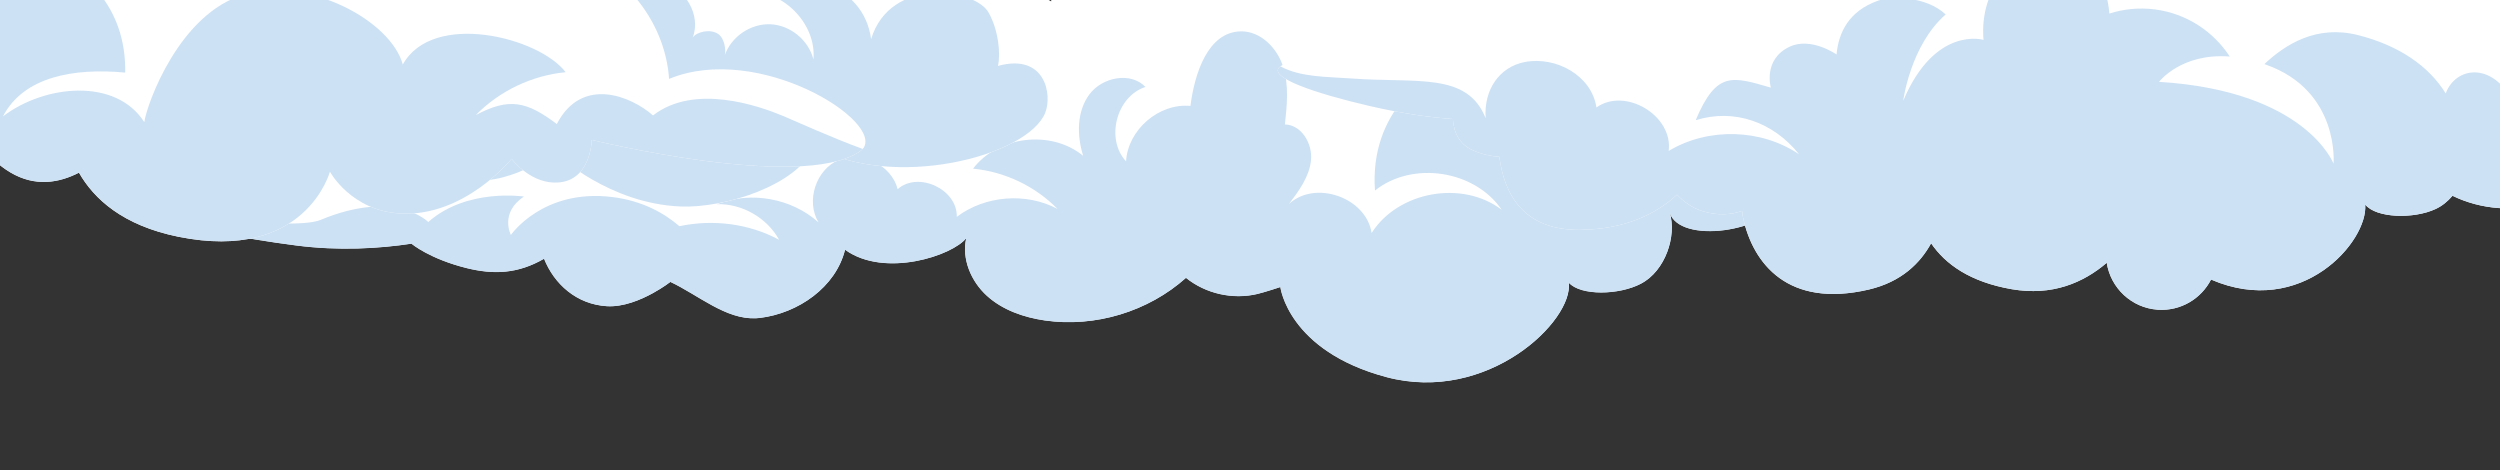 <svg width="1440" height="271" viewBox="0 0 1440 271" fill="none" xmlns="http://www.w3.org/2000/svg">
<rect x="0" y="0" width="1440" height="271" fill="#333333" stroke="none"/>
<g clip-path="url(#clip0_101_2)">
<path d="M1029.39 45.675C1020.07 32.867 1005.53 26.528 991.766 24.581C992.221 22.482 992.48 20.297 992.48 18.047C992.48 1.128 978.764 -12.61 961.824 -12.61C954.965 -12.61 948.669 -10.338 943.564 -6.53C932.422 -38.226 905.421 -58 869.507 -58C833.593 -58 802.633 -42.423 793.828 -8.932C780.068 -19.814 763.301 -16.093 758.238 -0.04C759.104 -17.11 740.195 -41.687 707.05 -41.687C689.98 -41.687 667.696 -34.072 661.119 -11.182C654.693 -25.807 643.248 -29.074 629.705 -27.819C616.161 -26.543 605.603 -10.641 605.473 0.782C591.952 -7.136 576.872 -13.367 561.187 -13.389C545.523 -13.454 532.52 -8.845 521.768 2.6C510.171 14.888 509.782 35.117 515.905 50.673C500.392 47.168 488.601 57.444 492.106 72.978C473.565 64.281 462.206 64.021 442.259 68.413C429.018 71.334 416.513 78.56 407.751 88.772C401.412 79.555 387.825 66.142 362.837 67.202C332.721 68.478 317.403 93.878 317.403 93.878C317.403 93.878 307.43 80.767 282.268 84.878C262.667 88.08 258.664 103.462 258.664 103.462C258.664 103.462 240.188 62.745 171.648 93.964C116.003 119.321 86.298 81.438 76.087 120.597C77.038 120.986 107.933 133.232 170.567 141.345C195.295 144.547 218.207 143.162 237.008 140.328C237.051 140.328 237.116 140.35 237.137 140.35C237.137 140.436 247.544 149.09 268.854 154.391C284.215 158.177 298.191 157.809 313.423 148.982C319.264 163.586 332.137 175.269 349.618 176.329C359.007 176.891 368.981 172.737 376.121 168.8C382.157 165.49 386.181 162.331 386.181 162.331C402.277 169.881 418.093 184.117 435.487 183.274C436.201 183.252 436.915 183.187 437.651 183.1C459.783 180.418 481.418 165.446 486.784 143.79C509.565 160.297 548.898 147.143 556.622 137.083C553.874 149.09 559.348 161.985 568.456 170.293C577.543 178.557 589.723 182.776 601.904 184.55C630.83 188.704 661.4 179.466 683.165 159.994C694.48 169.124 710.1 172.672 724.25 169.297C728.706 168.237 737.533 165.295 737.533 165.295C737.533 165.295 741.969 202.031 798.544 217.154C856.894 232.731 906.503 184.701 903.625 162.742C910.549 170.509 932.681 169.925 945.143 163.413C959.292 156.057 965.934 135.85 961.78 122.414C967.384 140.544 1017.66 134.465 1029.91 112.635C1035.17 103.267 1038.48 91.693 1038.91 80.075C1039.34 67.808 1036.55 55.497 1029.43 45.697L1029.39 45.675Z" fill="white"/>
<path d="M996.569 37.519C964.744 31.266 940.838 48.812 935.753 73.216C934.91 66.488 925.866 63.48 919.635 66.185C913.404 68.911 909.532 75.142 906.243 81.091C908.818 51.473 876.625 24.494 847.894 32.196C821.196 39.336 788.765 64.671 791.989 109.736C813.581 92.515 849.473 97.988 864.985 120.835C842.29 103.57 805.381 110.147 790.042 134.227C787.013 113.782 757.524 103.44 742.423 117.525C748.2 109.909 754.192 101.753 755.144 92.255C756.096 82.757 749.649 71.853 740.108 71.702C741.32 60.517 742.51 48.877 739.005 38.168C735.5 27.437 725.959 17.831 714.665 18.069C695.735 18.436 688.076 42.257 685.696 61.014C667.566 59.305 649.631 74.752 648.614 92.947C636.628 80.075 643.053 55.454 659.799 50.088C651.253 41.153 634.919 44.442 627.541 54.307C620.142 64.195 620.229 78.019 623.906 89.767C605.56 74.644 574.882 78.192 560.494 97.145C578.776 98.897 596.3 107.248 609.13 120.337C591.065 110.731 567.482 112.57 551.105 124.902C551.559 109.044 528.929 98.464 517.051 108.957C513.503 95.089 496.368 86.587 483.171 92.104C469.952 97.664 464.045 115.859 471.488 128.104C455.954 114.15 432.35 109.931 412.965 117.611C427.417 117.2 441.805 125.443 448.771 138.121C431.355 128.732 410.607 126.2 391.33 130.289C382.719 122.869 370.128 115.621 352.582 113.479C312.622 108.59 294.276 135.352 294.276 135.352C294.276 135.352 287.612 122.609 301.805 113.219C301.805 113.219 268.919 108.178 246.679 127.888C246.679 127.888 228.029 108.611 184.586 126.698C167.646 133.751 76 120.662 76 120.662C76.952 121.051 107.847 133.297 170.48 141.41C195.209 144.612 218.12 143.227 236.921 140.393C236.964 140.393 237.029 140.415 237.051 140.415C237.051 140.501 247.457 149.155 268.768 154.456C284.129 158.242 298.105 157.874 313.336 149.047C319.177 163.651 332.05 175.333 349.531 176.394C358.921 176.956 368.895 172.802 376.034 168.865C382.07 165.554 386.095 162.396 386.095 162.396C402.191 169.946 418.006 184.182 435.401 183.338C436.115 183.317 436.829 183.252 437.564 183.165C459.697 180.483 481.332 165.511 486.697 143.855C509.479 160.362 548.811 147.208 556.535 137.148C553.787 149.155 559.261 162.05 568.369 170.357C577.456 178.622 589.637 182.841 601.817 184.615C630.743 188.769 661.313 179.509 683.078 160.059C694.393 169.189 710.014 172.737 724.163 169.362C728.62 168.302 737.447 165.36 737.447 165.36C737.447 165.36 741.882 202.096 798.458 217.219C856.807 232.796 906.416 184.766 903.539 162.807C910.462 170.574 932.595 169.99 945.056 163.477C959.206 156.122 965.848 135.915 961.694 122.479C967.297 140.609 1017.58 134.53 1029.82 112.7C1035.08 103.332 1038.39 91.757 1038.82 80.139C1032.68 56.428 1017.62 41.737 996.526 37.605L996.569 37.519Z" fill="#CCE1F4"/>
<path d="M574.848 38.017C576.183 29.161 575.005 17.083 569.467 7.342C569.074 6.675 568.701 6.027 568.308 5.359C560.531 -7.76 543.152 -15.968 524.004 -11.118C519.703 -21.055 509.825 -28.026 498.298 -28.026C493.977 -28.026 489.892 -27.025 486.24 -25.277C471.236 -43.894 439.598 -73.037 390.247 -62.924C341.053 -52.83 318.273 -2.771 318.273 -2.771C301.187 -18.62 265.74 -11.805 248.458 4.652C230.254 21.973 230.587 35.15 230.587 35.15C218.529 27.413 199.127 35.15 195.847 46.678C193.216 55.83 196.809 65.217 205.313 69.753C205.804 69.989 206.354 70.224 206.864 70.48C223.007 78.433 232.944 74.034 232.944 74.034C252.19 115.51 288.521 104.729 305.135 96.284C310.339 93.633 321.042 89.058 321.042 89.058C321.042 89.058 350.872 117.396 392.309 118.967C417.054 119.929 459.276 107.066 469.174 84.344C513.557 109.874 591.933 90.314 602.145 64.883C606.21 54.769 602.243 30.555 574.887 38.037L574.848 38.017Z" fill="white"/>
<path d="M602.106 64.863C591.894 90.314 513.537 109.874 469.135 84.325C459.256 107.046 417.014 119.909 392.27 118.947C350.833 117.376 321.002 89.038 321.002 89.038C321.002 89.038 310.3 93.614 305.095 96.265C288.481 104.709 252.131 115.491 232.905 74.015C232.905 74.015 222.968 78.414 206.825 70.46C206.334 70.224 205.784 69.989 205.274 69.734C207.12 69.4 208.926 69.026 210.654 68.594C234.437 62.978 266.251 40.315 287.342 61.525C287.185 44.989 270.512 33.638 254.821 35.543C261.852 25.567 275.873 21.286 287.44 25.429C299.263 29.651 307.393 42.279 306.431 54.769C320.079 48.21 331.686 46.639 346.513 49.27C361.34 51.921 371.061 61.191 377.168 74.996C372.651 50.586 359.769 36.702 335.024 38.135C334.219 24.192 335.751 14.707 344.156 3.533C352.542 -7.661 367.486 -14.515 380.958 -10.843C394.45 -7.151 404.132 8.697 398.967 21.678C401.127 18.36 409.041 16.415 413.695 19.577C417.348 22.052 418.31 29.043 417.446 31.91C421.158 21.109 432.45 13.45 443.86 13.98C455.29 14.51 465.816 23.191 468.545 34.286C470.411 13.607 450.773 -6.267 430.094 -4.676C458.805 -20.603 497.433 -10.155 501.754 22.543C512.85 -13.946 561.887 -6.601 569.447 7.283C574.985 17.024 576.498 30.673 574.828 37.959C602.204 30.476 606.151 54.691 602.086 64.804L602.106 64.863Z" fill="#CCE1F4"/>
<path d="M789.448 61.178C807.509 65.346 823.271 67.574 836.853 68.556C837.308 75.718 840.158 83.024 848.71 86.713C854.076 89.013 859.082 90.066 863.633 90.282C866.268 110.978 876.952 132.8 910.224 132.393C937.005 132.034 954.563 122.716 965.965 112.128C970.061 116.44 974.924 119.865 980.769 121.662C989.56 124.345 997.153 123.698 1003.43 121.494C1003.57 122.812 1003.74 124.081 1004 125.375C1009.75 152.036 1030.09 177.618 1076.47 166.767C1095.27 162.336 1106.1 151.509 1112.32 140.13C1120.52 152.155 1134.72 162.408 1158.75 166.576C1181.96 170.576 1199.92 162.959 1213.48 151.365C1215.71 165.809 1227.66 177.331 1242.85 178.385C1256.02 179.295 1267.88 172.085 1273.56 161.018C1325.61 183.511 1364.11 139.052 1362.36 117.829C1368.75 125.734 1390.36 126.213 1402.84 120.416C1406.62 118.692 1409.91 115.985 1412.64 112.775C1420.78 116.703 1429.76 119.171 1439.3 119.841C1479.47 122.644 1514.3 92.366 1517.1 52.195C1517.65 44.338 1516.91 36.649 1515.09 29.415C1507.66 -0.384 1481.77 -23.356 1449.43 -25.632C1438.1 -26.422 1427.18 -24.554 1417.28 -20.625C1410.38 -32.003 1395.7 -48.627 1367.1 -53.73C1363.82 -54.328 1360.37 -54.664 1356.78 -54.712C1349.33 -82.451 1324.96 -103.722 1294.71 -105.83C1263.09 -108.033 1234.99 -88.631 1224.76 -60.221C1220.67 -62.521 1215.93 -64.246 1210.49 -65.012C1205.24 -65.755 1200.74 -65.467 1196.86 -64.581C1192.23 -72.15 1185.07 -78.211 1176.59 -80.846C1164.78 -84.439 1151.39 -81.157 1141.96 -73.276C1135.22 -90.571 1118.96 -103.338 1099.22 -104.704C1075.46 -106.357 1054.45 -90.978 1048.15 -68.964C1027.34 -77.588 1011.24 -69.539 1001.92 -60.557C990.039 -49.083 983.859 -25.248 989.081 -9.75C974.109 -13.894 962.132 -4.432 964.791 10.898C931.184 -8.84 899.205 7.473 881.767 20.672C881.527 20.336 881.264 20.001 881 19.666C864.16 5.245 842.171 14.108 838.937 25.582C805.449 12.216 772.345 17.917 738.09 37.823C737.875 37.942 737.707 38.086 737.515 38.206C729.012 44.218 757.661 53.848 789.4 61.178H789.448Z" fill="white"/>
<path d="M789.448 61.178C807.509 65.346 823.271 67.574 836.853 68.556C837.308 75.718 840.158 83.024 848.71 86.713C854.076 89.013 859.082 90.066 863.633 90.282C866.268 110.978 876.952 132.8 910.224 132.393C937.005 132.034 954.563 122.716 965.965 112.128C970.061 116.44 974.924 119.865 980.769 121.662C989.56 124.345 997.153 123.698 1003.43 121.494C1003.57 122.812 1003.74 124.081 1004 125.375C1009.75 152.036 1030.09 177.618 1076.47 166.767C1095.27 162.336 1106.1 151.509 1112.32 140.13C1120.52 152.155 1134.72 162.408 1158.75 166.576C1181.96 170.576 1199.92 162.959 1213.48 151.365C1215.71 165.809 1227.66 177.331 1242.85 178.385C1256.02 179.295 1267.88 172.085 1273.56 161.018C1325.61 183.511 1364.11 139.052 1362.36 117.829C1368.75 125.734 1390.36 126.213 1402.84 120.416C1406.62 118.692 1409.91 115.985 1412.64 112.775C1420.78 116.703 1429.76 119.171 1439.3 119.841C1479.47 122.644 1514.3 92.366 1517.1 52.195C1517.65 44.338 1516.91 36.649 1515.09 29.415C1490.89 23.235 1463.8 24.72 1447.25 58.255C1435.63 35.619 1414.53 38.23 1408.73 53.824C1399.08 38.11 1381.86 26.205 1358.31 20.24C1334.31 14.132 1316.41 25.558 1304.29 36.912C1304.6 37.032 1304.91 37.128 1305.23 37.248C1347.84 52.363 1344.13 94.306 1344.13 94.306C1344.13 94.306 1328.34 52.363 1243.59 47.141C1243.59 47.141 1256.36 30.373 1284.36 32.577C1274.95 18.132 1259.47 7.736 1241.01 5.389C1231.95 4.263 1223.16 5.221 1214.99 7.808C1214.8 5.461 1214.51 3.113 1214.01 0.766C1210.94 -13.463 1199.97 -27.093 1185.46 -28.291C1161.12 -30.351 1139.9 -7.355 1142.51 22.971C1142.51 22.971 1114.62 14.635 1096.25 58.04C1096.25 58.04 1100.32 26.181 1120.71 8.311C1109.23 -2.396 1089.3 -2.252 1081.9 0.335C1064.73 6.371 1058.98 18.971 1057.85 31.379C1057.85 31.379 1043.17 21.079 1030.81 26.924C1015.29 34.254 1020.01 50.47 1020.01 50.47C998.063 44.218 988.889 40.41 976.696 69.25C998.83 62.28 1021.54 70.328 1036.27 88.869C1014.38 74.089 983.811 73.299 961.15 86.952C963.857 66.663 936.214 50.039 919.542 61.897C916.859 43.62 896.426 32.289 878.317 35.715C863.657 38.517 854.531 51.764 855.752 68.124C845.069 41.272 816.156 48.051 778.07 45.177C765.23 44.194 749.205 44.65 737.515 38.206C729.012 44.218 757.661 53.848 789.4 61.178H789.448Z" fill="#CCE1F4"/>
<path d="M496.891 85.755C496.347 86.364 495.704 86.956 494.904 87.487C460.447 110.123 340.853 80.582 340.853 80.582C340.853 80.582 340.488 105.993 318.825 105.149C304.375 104.573 294.697 91.467 294.697 91.467C294.697 91.467 267.787 124.815 230.97 123.003C202.283 121.587 190.036 98.884 190.036 98.884C190.036 98.884 176.075 151.162 102.771 136.37C70.811 129.905 54.125 114.616 45.485 99.442C34.054 105.35 20.209 107.805 5.893 99.255C-7.844 91.042 -13.658 79.46 -15.934 69.344C-38.631 69.023 -63.733 62.36 -80.139 39.223C-95.129 18.152 -92.044 -6.677 -80.09 -26.171C-71.703 -39.945 -58.827 -50.974 -44.797 -56.187C-6.059 -70.537 31.025 -55.804 37.043 -37.968C44.457 -57.829 64.837 -56.002 70.803 -48.695C76.87 -75.18 102.436 -95.055 139.236 -93.144C176.014 -91.305 198.828 -66.395 200.041 -42.116C209.083 -54.463 228.243 -57.894 241.043 -49.511C253.766 -41.074 258.211 -22.138 250.466 -8.957C272.777 -29.239 307.003 -35.38 334.986 -24.107C363.003 -12.829 383.395 15.316 385.388 45.446C436.948 24.158 510.048 70.103 496.945 85.832L496.891 85.755Z" fill="white"/>
<path d="M496.891 85.755C496.347 86.364 495.704 86.956 494.904 87.487C460.447 110.123 340.853 80.582 340.853 80.582C340.853 80.582 340.488 105.993 318.825 105.149C304.375 104.573 294.697 91.467 294.697 91.467C294.697 91.467 267.787 124.815 230.97 123.003C202.283 121.588 190.036 98.884 190.036 98.884C190.036 98.884 176.075 151.162 102.771 136.37C70.811 129.905 54.125 114.616 45.485 99.442C34.054 105.35 20.209 107.805 5.893 99.255C-7.844 91.042 -13.658 79.46 -15.934 69.344C-38.631 69.023 -63.733 62.361 -80.139 39.224C-95.129 18.152 -92.044 -6.677 -80.09 -26.171C-52.356 -13.867 -44.536 20.555 -42.222 24.762C-44.946 -6.741 -10.716 -35.5 19.867 -27.33C48.301 -19.742 72.787 3.885 72.122 41.812C42.861 39.086 13.736 43.945 1.718 67.024C25.876 48.648 66.766 44.729 83.103 70.341C84.725 59.47 103.447 7.632 140.532 -3.078C177.617 -13.787 225.162 11.905 232.014 37.182C249.189 6.042 310.495 21.399 325.81 41.587C306.356 43.453 287.701 52.384 274.046 66.301C293.268 56.059 303.317 58.342 320.726 71.439C335.132 43.607 363.502 55.351 376.149 66.497C399.972 47.927 437.122 60.957 451.204 66.844C458.93 70.094 478.108 78.901 496.886 85.788L496.891 85.755Z" fill="#CCE1F4"/>
</g>
<defs>
<clipPath id="clip0_101_2">
<rect width="1440" height="271" fill="white"/>
</clipPath>
</defs>
</svg>

